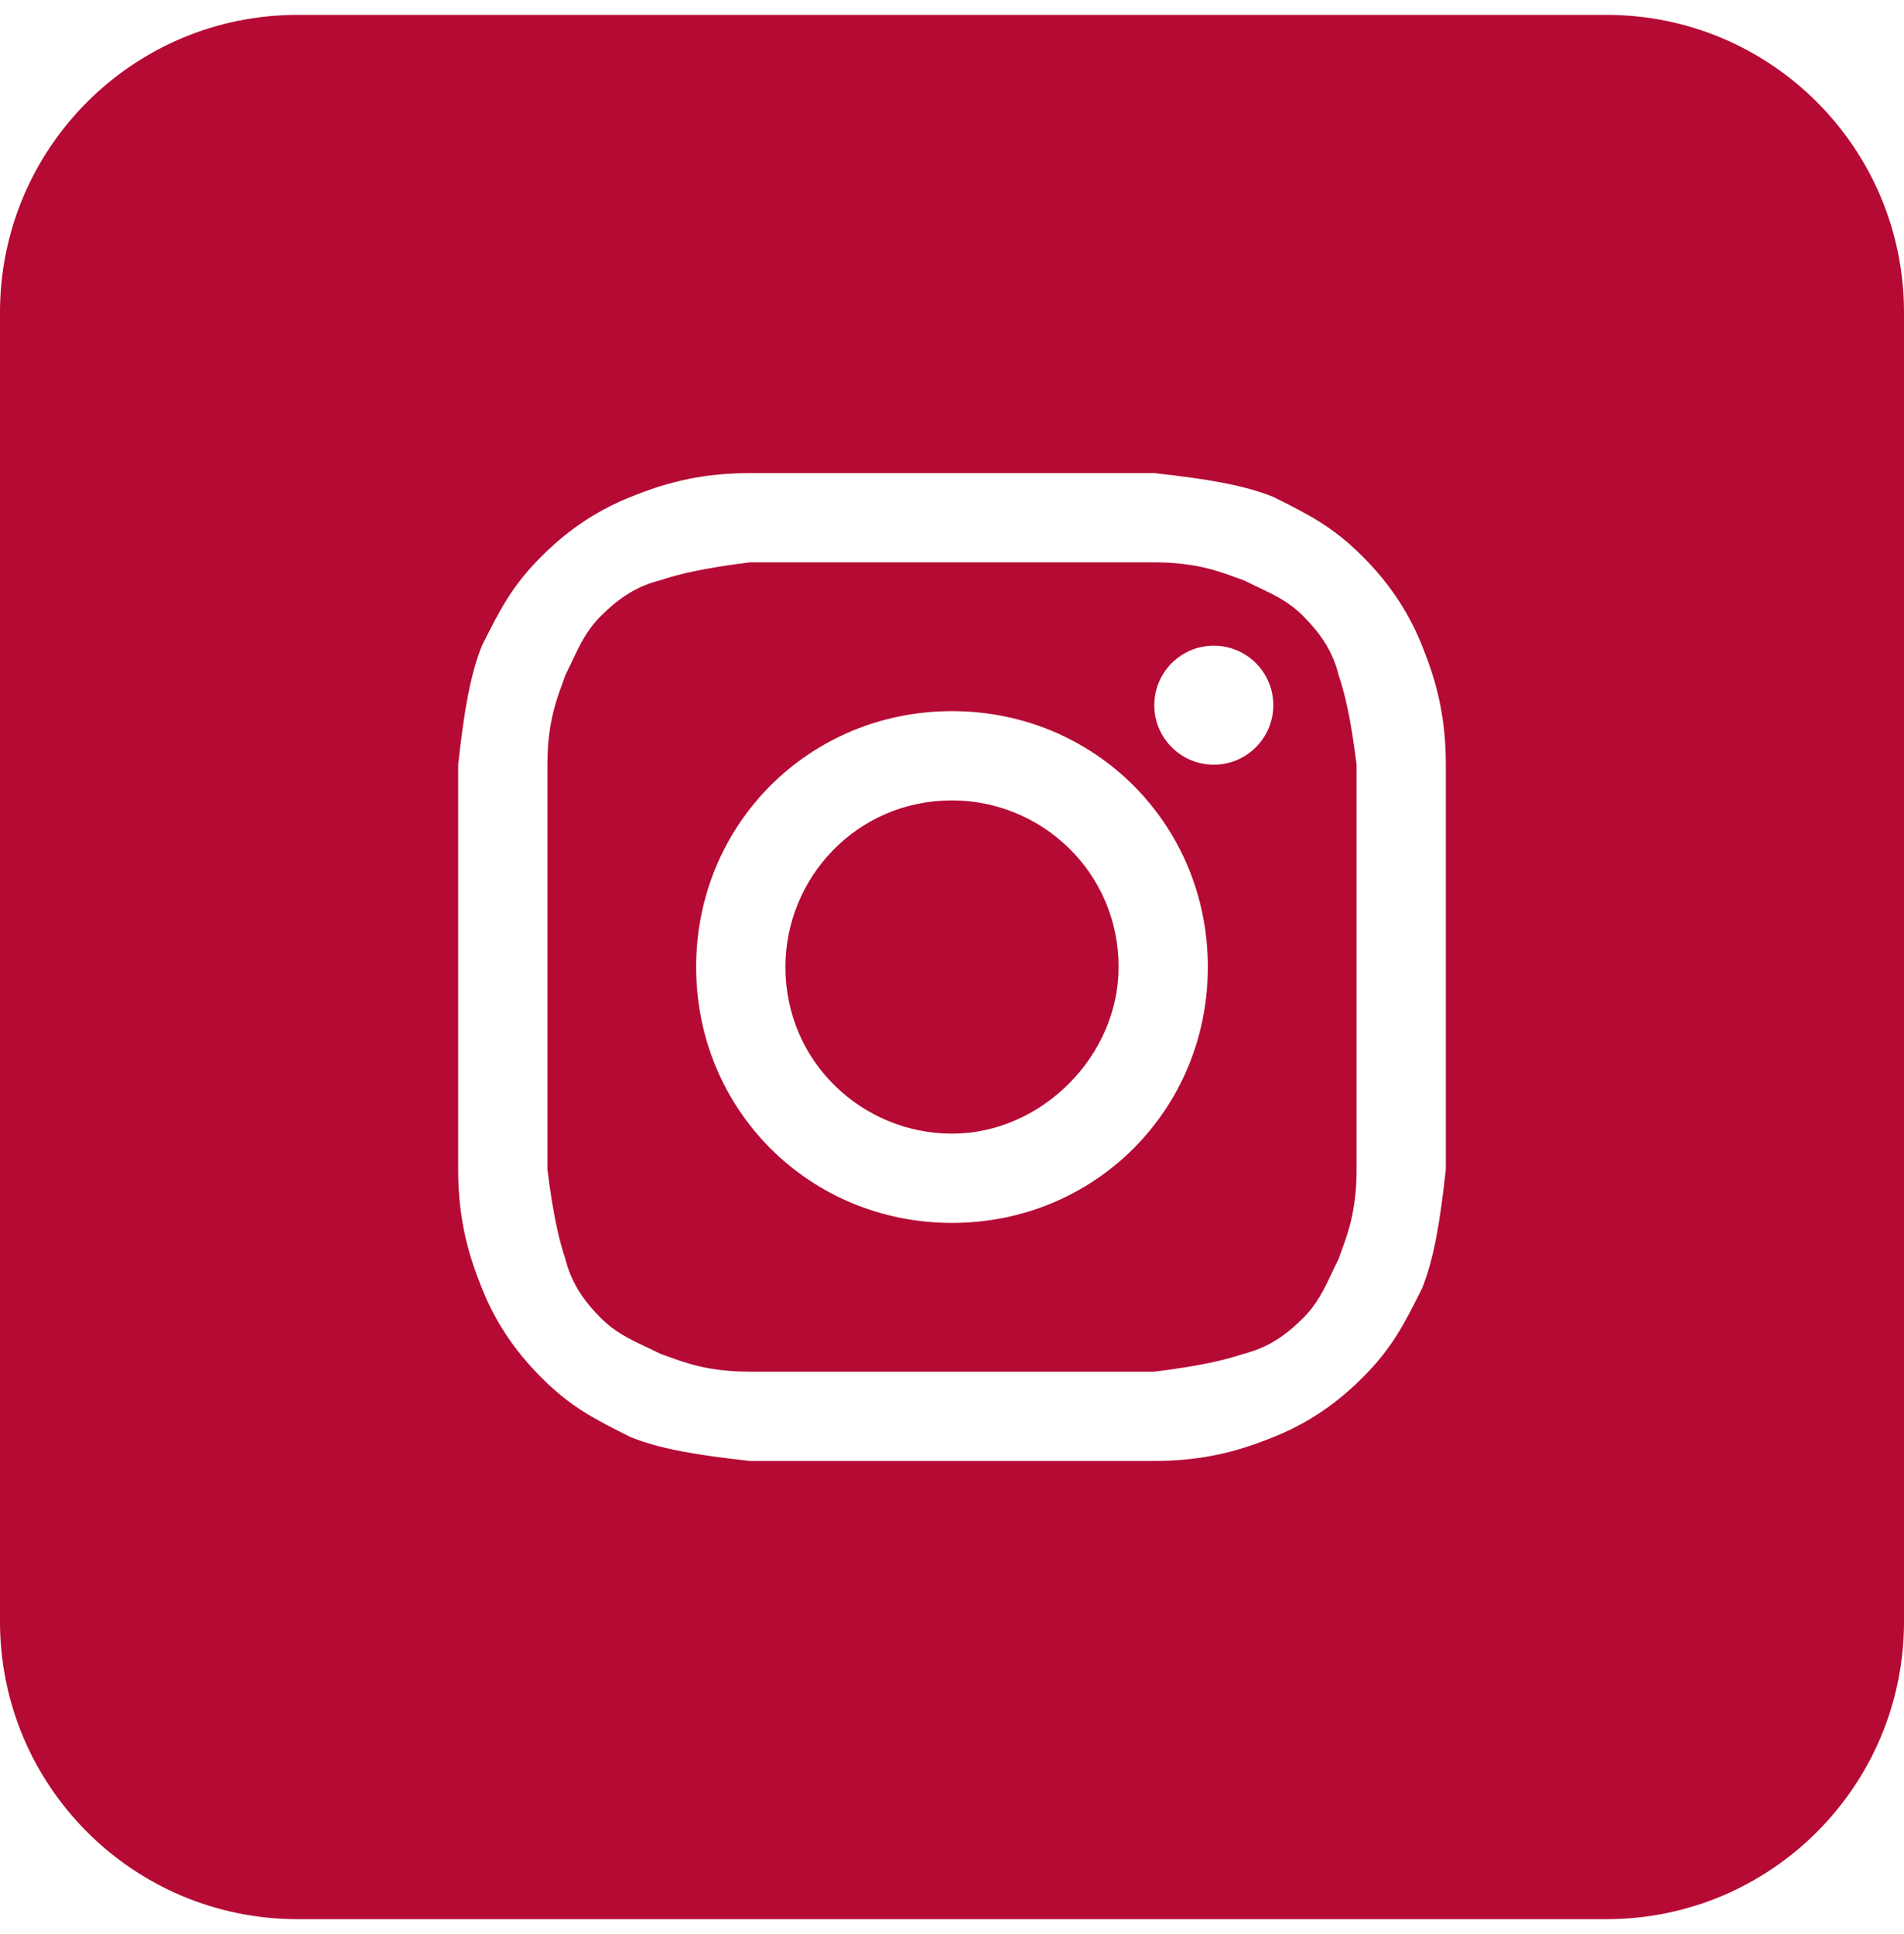 <svg width="64" height="65" viewBox="0 0 64 65" fill="none" xmlns="http://www.w3.org/2000/svg">
<path d="M32 38.1C29 38.1 26.4 35.7 26.4 32.5C26.4 29.5 28.8 26.9 32 26.9C35 26.9 37.6 29.3 37.6 32.5C37.6 35.5 35 38.1 32 38.1Z" fill="#B50A34"/>
<path fill-rule="evenodd" clip-rule="evenodd" d="M38.8 18.9H25.2C23.6 19.1 22.8 19.3 22.2 19.5C21.4 19.7 20.8 20.1 20.2 20.7C19.725 21.175 19.501 21.649 19.23 22.223C19.158 22.375 19.083 22.533 19 22.7C18.969 22.793 18.933 22.89 18.895 22.995C18.686 23.567 18.4 24.348 18.4 25.7V39.3C18.6 40.9 18.8 41.7 19 42.3C19.2 43.1 19.6 43.7 20.2 44.3C20.675 44.775 21.15 44.999 21.723 45.27C21.875 45.342 22.033 45.416 22.2 45.5C22.293 45.531 22.39 45.567 22.495 45.605C23.067 45.814 23.848 46.1 25.2 46.1H38.8C40.4 45.9 41.2 45.7 41.8 45.5C42.6 45.3 43.2 44.9 43.8 44.3C44.275 43.825 44.499 43.35 44.77 42.777C44.842 42.625 44.916 42.467 45 42.3C45.031 42.207 45.067 42.11 45.105 42.005C45.314 41.433 45.6 40.653 45.6 39.3V25.7C45.4 24.1 45.2 23.3 45 22.7C44.8 21.9 44.4 21.3 43.8 20.7C43.325 20.225 42.85 20.001 42.277 19.73C42.126 19.658 41.967 19.583 41.8 19.5C41.707 19.469 41.61 19.433 41.505 19.395C40.933 19.186 40.153 18.9 38.8 18.9ZM32 23.9C27.2 23.9 23.4 27.7 23.4 32.5C23.4 37.3 27.2 41.1 32 41.1C36.8 41.1 40.6 37.3 40.6 32.5C40.6 27.7 36.8 23.9 32 23.9ZM42.8 23.7C42.8 24.805 41.905 25.7 40.8 25.7C39.695 25.7 38.8 24.805 38.8 23.7C38.8 22.595 39.695 21.7 40.8 21.7C41.905 21.7 42.8 22.595 42.8 23.7Z" fill="#B50A34"/>
<path fill-rule="evenodd" clip-rule="evenodd" d="M0 10.5C0 4.977 4.477 0.5 10 0.5H54C59.523 0.5 64 4.977 64 10.5V54.5C64 60.023 59.523 64.5 54 64.5H10C4.477 64.5 0 60.023 0 54.5V10.5ZM25.2 15.9H38.8C40.6 16.1 41.8 16.3 42.8 16.7C44 17.3 44.8 17.7 45.8 18.7C46.8 19.7 47.4 20.7 47.8 21.7C48.2 22.7 48.6 23.9 48.6 25.7V39.3C48.4 41.1 48.2 42.3 47.8 43.3C47.2 44.5 46.8 45.3 45.8 46.3C44.8 47.3 43.8 47.9 42.8 48.3C41.8 48.7 40.6 49.1 38.8 49.1H25.2C23.4 48.9 22.2 48.7 21.2 48.3C20 47.7 19.2 47.3 18.2 46.3C17.2 45.3 16.6 44.3 16.2 43.3C15.8 42.3 15.4 41.1 15.4 39.3V25.7C15.6 23.9 15.8 22.7 16.2 21.7C16.8 20.5 17.2 19.7 18.2 18.7C19.2 17.7 20.2 17.1 21.2 16.7C22.2 16.3 23.4 15.9 25.2 15.9Z" fill="#B50A34"/>
</svg>
